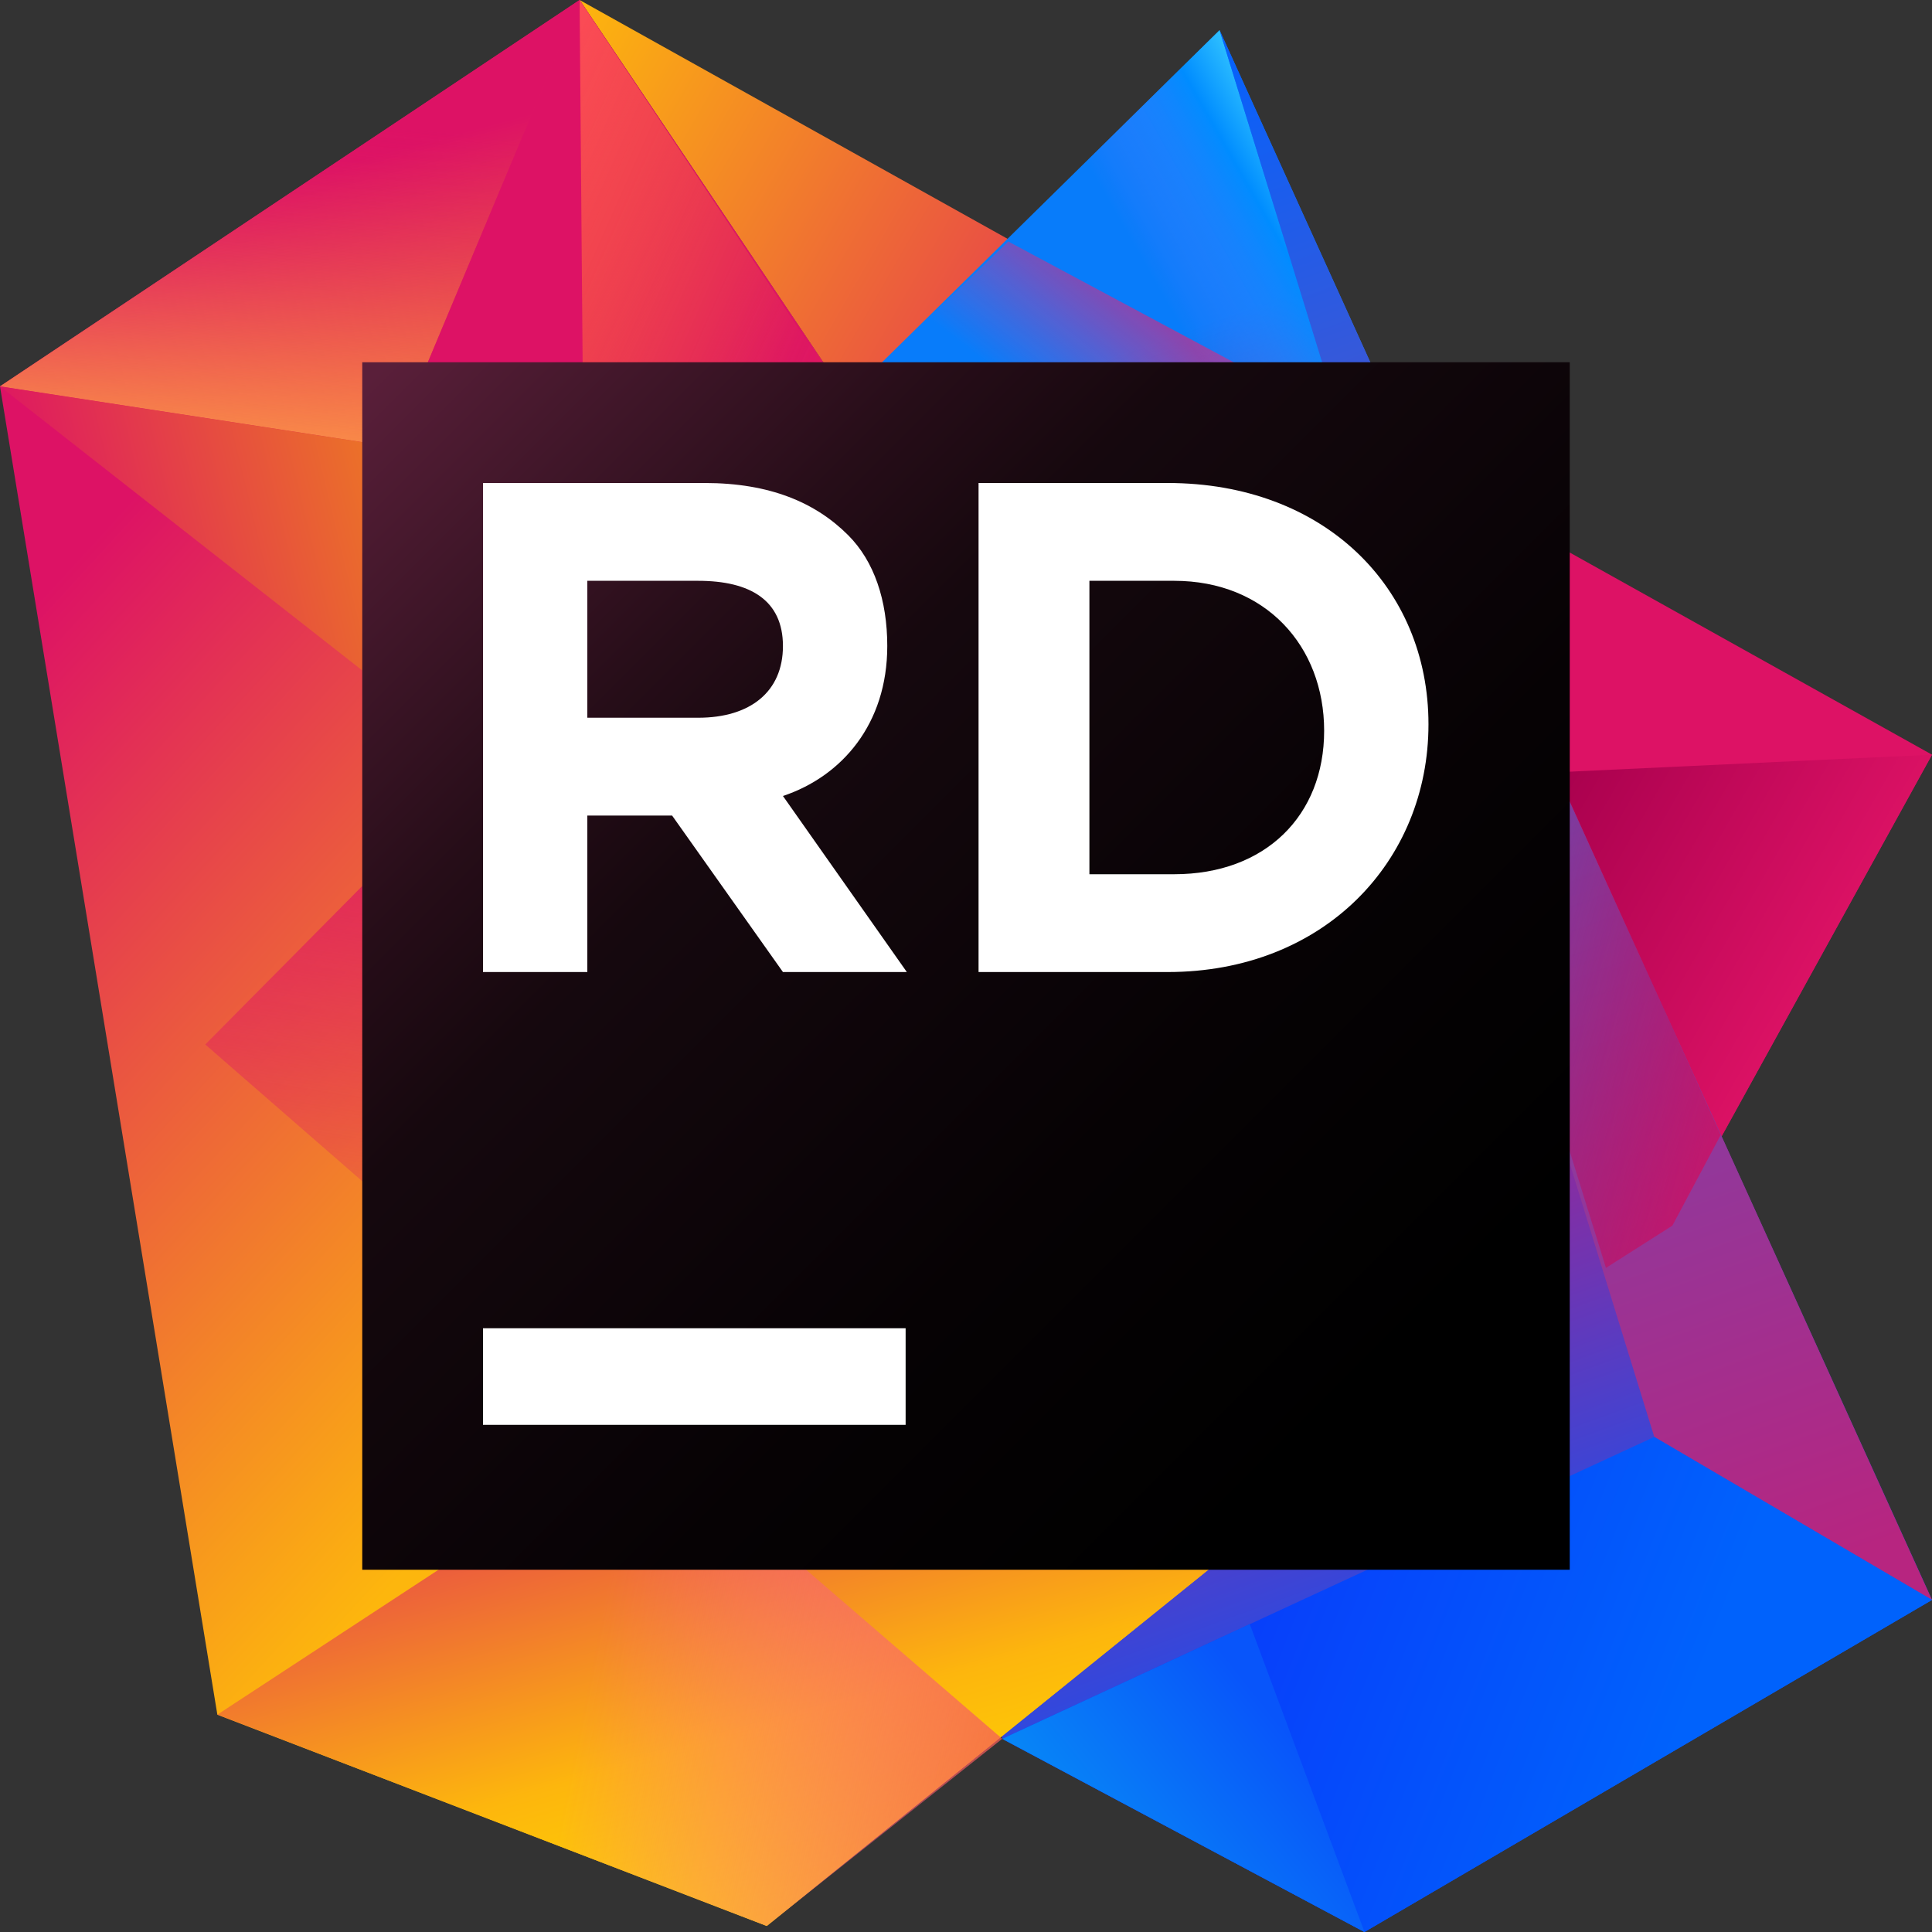 <svg width="32" height="32" viewBox="0 0 32 32" fill="none" xmlns="http://www.w3.org/2000/svg">
<rect x="0" y="0" width="32" height="32" fill="#333333" stroke="none"/>
<path d="M32 12.5L9.6 0L24.6 22.3L27.7 20.3L32 12.5Z" fill="url(#paint0_linear)"/>
<path d="M32 12.5L25.6 12.8L24.5 22.2L27.7 20.3L32 12.5Z" fill="url(#paint1_linear)"/>
<path d="M20.2 0.5L14 6.6L16.6 28.8L22.6 32L32 26.5L20.2 0.5Z" fill="url(#paint2_linear)"/>
<path d="M22.3 7L16.7 4L14 6.6L18.4 13.1L24.1 12.8L22.3 7Z" fill="url(#paint3_linear)"/>
<path d="M16.6 28.8L27.4 23.8L32 26.5L27.4 23.8L20.2 0.5L14 6.6L16.6 28.8Z" fill="url(#paint4_linear)"/>
<path d="M24.1 12.8L14.8 13.3L15 15.4L24.5 22.2L26.6 21L24.1 12.8Z" fill="url(#paint5_linear)"/>
<path d="M20.2 0.5L27.4 23.8L32 26.5L20.2 0.5Z" fill="url(#paint6_linear)"/>
<path d="M26.6 21L27.7 20.3L28.5 18.8L25.8 12.8H25.6L25.2 16.5L26.6 21Z" fill="url(#paint7_linear)"/>
<path d="M27.4 23.8L16.6 28.8L22.6 32L32 26.5L27.4 23.8Z" fill="url(#paint8_linear)"/>
<path d="M16.6 28.8L22.6 32L20.7 26.9L16.6 28.8Z" fill="url(#paint9_linear)"/>
<path d="M9.6 0L0 6.4L3.6 28.4L12.7 31.9L24.6 22.3L9.6 0Z" fill="url(#paint10_linear)"/>
<path d="M9.6 0L0 6.4L6.5 7.4L9.6 0Z" fill="url(#paint11_linear)"/>
<path d="M9.6 0L0 6.4L6.5 7.4L9.6 0Z" fill="url(#paint12_linear)"/>
<path d="M8.8 13.3L0 6.4L6.5 7.4L8.8 13.3Z" fill="url(#paint13_linear)"/>
<path d="M12.3 22.7L3.6 28.4L12.7 31.9L24.6 22.3L12.3 22.7Z" fill="url(#paint14_linear)"/>
<path d="M12.3 22.7L6.5 7.4L9.6 0L24.6 22.3L12.3 22.7Z" fill="url(#paint15_linear)"/>
<path d="M9.7 12L9.6 0L14 6.6L9.7 12Z" fill="url(#paint16_linear)"/>
<path d="M16.6 28.8L24.6 22.3L14 6.6L3.4 17.3L16.6 28.8Z" fill="url(#paint17_linear)"/>
<path d="M10.8 23.8L3.6 28.4L12.7 31.9L16.6 28.8L10.8 23.8Z" fill="url(#paint18_linear)"/>
<path d="M26 6H6V26H26V6Z" fill="url(#paint19_linear)"/>
<path d="M15 22H8V23.6H15V22Z" fill="white"/>
<path d="M8 8H11.672C12.752 8 13.508 8.324 14.048 8.864C14.48 9.296 14.696 9.944 14.696 10.7C14.696 11.996 13.94 12.86 12.968 13.184L15.02 16.1H12.968L11.132 13.508H9.728V16.1H8V8ZM11.564 11.888C12.428 11.888 12.968 11.456 12.968 10.7C12.968 9.944 12.428 9.62 11.564 9.62H9.728V11.888H11.564Z" fill="white"/>
<path d="M16.208 8H19.34C21.932 8 23.66 9.728 23.66 11.996C23.66 14.264 21.932 16.1 19.34 16.1H16.208V8ZM18.044 9.62V14.48H19.448C20.96 14.48 21.932 13.508 21.932 12.104C21.932 10.7 20.96 9.62 19.448 9.62H18.044Z" fill="white"/>
<defs>
<linearGradient id="paint0_linear" x1="29.943" y1="18.332" x2="5.276" y2="4.177" gradientUnits="userSpaceOnUse">
<stop  offset="0" stop-color="#DD1265"/>
<stop offset="0.483" stop-color="#DD1265"/>
<stop offset="0.942" stop-color="#FDB60D"/>
</linearGradient>
<linearGradient id="paint1_linear" x1="29.282" y1="17.92" x2="24.004" y2="14.891" gradientUnits="userSpaceOnUse">
<stop  offset="0" stop-color="#DD1265"/>
<stop offset="0.942" stop-color="#A7004D"/>
</linearGradient>
<linearGradient id="paint2_linear" x1="15.276" y1="2.794" x2="25.053" y2="29.794" gradientUnits="userSpaceOnUse">
<stop offset="0.139" stop-color="#087CFA"/>
<stop offset="0.476" stop-color="#DD1265"/>
<stop offset="0.958" stop-color="#0855FA"/>
</linearGradient>
<linearGradient id="paint3_linear" x1="23.219" y1="4.375" x2="19.814" y2="8.734" gradientUnits="userSpaceOnUse">
<stop offset="0.297" stop-color="#DD1265" stop-opacity="0.96"/>
<stop offset="1" stop-color="#FF318C" stop-opacity="0"/>
</linearGradient>
<linearGradient id="paint4_linear" x1="27.829" y1="12.529" x2="23.379" y2="15.071" gradientUnits="userSpaceOnUse">
<stop offset="0.049" stop-color="#46DBFF" stop-opacity="0.96"/>
<stop offset="0.297" stop-color="#008DFF" stop-opacity="0.96"/>
<stop offset="0.603" stop-color="#447DFF" stop-opacity="0.253"/>
<stop offset="0.713" stop-color="#5D77FF" stop-opacity="0"/>
</linearGradient>
<linearGradient id="paint5_linear" x1="24.214" y1="9.255" x2="20.797" y2="16.862" gradientUnits="userSpaceOnUse">
<stop  offset="0" stop-color="#0855FA"/>
<stop offset="0.942" stop-color="#DD1265" stop-opacity="0"/>
</linearGradient>
<linearGradient id="paint6_linear" x1="20.881" y1="0.733" x2="30.029" y2="25.991" gradientUnits="userSpaceOnUse">
<stop offset="0.007" stop-color="#0861FA"/>
<stop offset="0.372" stop-color="#5E51BE"/>
<stop offset="1" stop-color="#B72580"/>
</linearGradient>
<linearGradient id="paint7_linear" x1="30.35" y1="18.018" x2="23.453" y2="16.149" gradientUnits="userSpaceOnUse">
<stop  offset="0" stop-color="#DD1265"/>
<stop offset="0.942" stop-color="#A7004D" stop-opacity="0"/>
</linearGradient>
<linearGradient id="paint8_linear" x1="15.951" y1="24.342" x2="29.709" y2="29.723" gradientUnits="userSpaceOnUse">
<stop offset="0.329" stop-color="#083DFA"/>
<stop offset="0.856" stop-color="#0062FC"/>
</linearGradient>
<linearGradient id="paint9_linear" x1="22.782" y1="27.864" x2="16.843" y2="32.595" gradientUnits="userSpaceOnUse">
<stop offset="0.219" stop-color="#0855FA"/>
<stop offset="1" stop-color="#07A3F4"/>
</linearGradient>
<linearGradient id="paint10_linear" x1="-3.353" y1="5.12" x2="13.062" y2="20.172" gradientUnits="userSpaceOnUse">
<stop offset="0.278" stop-color="#DD1265"/>
<stop offset="0.968" stop-color="#FDB60D"/>
</linearGradient>
<linearGradient id="paint11_linear" x1="4.176" y1="0.967" x2="6.525" y2="9.692" gradientUnits="userSpaceOnUse">
<stop offset="0.23" stop-color="#DD1265"/>
<stop offset="0.812" stop-color="#F3802A"/>
</linearGradient>
<linearGradient id="paint12_linear" x1="4.093" y1="11.021" x2="4.979" y2="1.009" gradientUnits="userSpaceOnUse">
<stop offset="0.297" stop-color="#FFA149" stop-opacity="0.96"/>
<stop offset="0.596" stop-color="#EF5D56" stop-opacity="0.489"/>
<stop offset="0.906" stop-color="#DD1265" stop-opacity="0"/>
</linearGradient>
<linearGradient id="paint13_linear" x1="13.547" y1="7.651" x2="-1.642" y2="11.329" gradientUnits="userSpaceOnUse">
<stop offset="0.254" stop-color="#F3A309"/>
<stop offset="0.854" stop-color="#DD1265"/>
</linearGradient>
<linearGradient id="paint14_linear" x1="12.803" y1="20.864" x2="15.638" y2="30.941" gradientUnits="userSpaceOnUse">
<stop  offset="0" stop-color="#DD1265"/>
<stop offset="0.709" stop-color="#FDB60D"/>
<stop offset="0.997" stop-color="#FDD800"/>
</linearGradient>
<linearGradient id="paint15_linear" x1="5.203" y1="8.798" x2="24.954" y2="17.584" gradientUnits="userSpaceOnUse">
<stop offset="0.278" stop-color="#DD1265"/>
<stop offset="0.968" stop-color="#FDB60D"/>
</linearGradient>
<linearGradient id="paint16_linear" x1="7.241" y1="4.93" x2="13.044" y2="7.512" gradientUnits="userSpaceOnUse">
<stop offset="0.004" stop-color="#FC4B57"/>
<stop offset="0.96" stop-color="#FC801D" stop-opacity="0"/>
</linearGradient>
<linearGradient id="paint17_linear" x1="16.441" y1="4.278" x2="13.24" y2="24.575" gradientUnits="userSpaceOnUse">
<stop offset="0.026" stop-color="#6B57FF" stop-opacity="0.6"/>
<stop offset="0.37" stop-color="#DD1265"/>
<stop offset="0.96" stop-color="#DD1265" stop-opacity="0"/>
</linearGradient>
<linearGradient id="paint18_linear" x1="18.962" y1="29.328" x2="9.435" y2="27.406" gradientUnits="userSpaceOnUse">
<stop offset="0.004" stop-color="#F26522"/>
<stop offset="0.96" stop-color="#FF45ED" stop-opacity="0"/>
</linearGradient>
<linearGradient id="paint19_linear" x1="5.673" y1="5.673" x2="24.53" y2="24.53" gradientUnits="userSpaceOnUse">
<stop offset="0.028" stop-color="#5A1F3A"/>
<stop offset="0.08" stop-color="#4E1B32"/>
<stop offset="0.277" stop-color="#260D18"/>
<stop offset="0.38" stop-color="#16080E"/>
<stop offset="0.391" stop-color="#15080E"/>
<stop offset="0.683" stop-color="#060204"/>
<stop offset="0.914"/>
</linearGradient>
</defs>
</svg>
